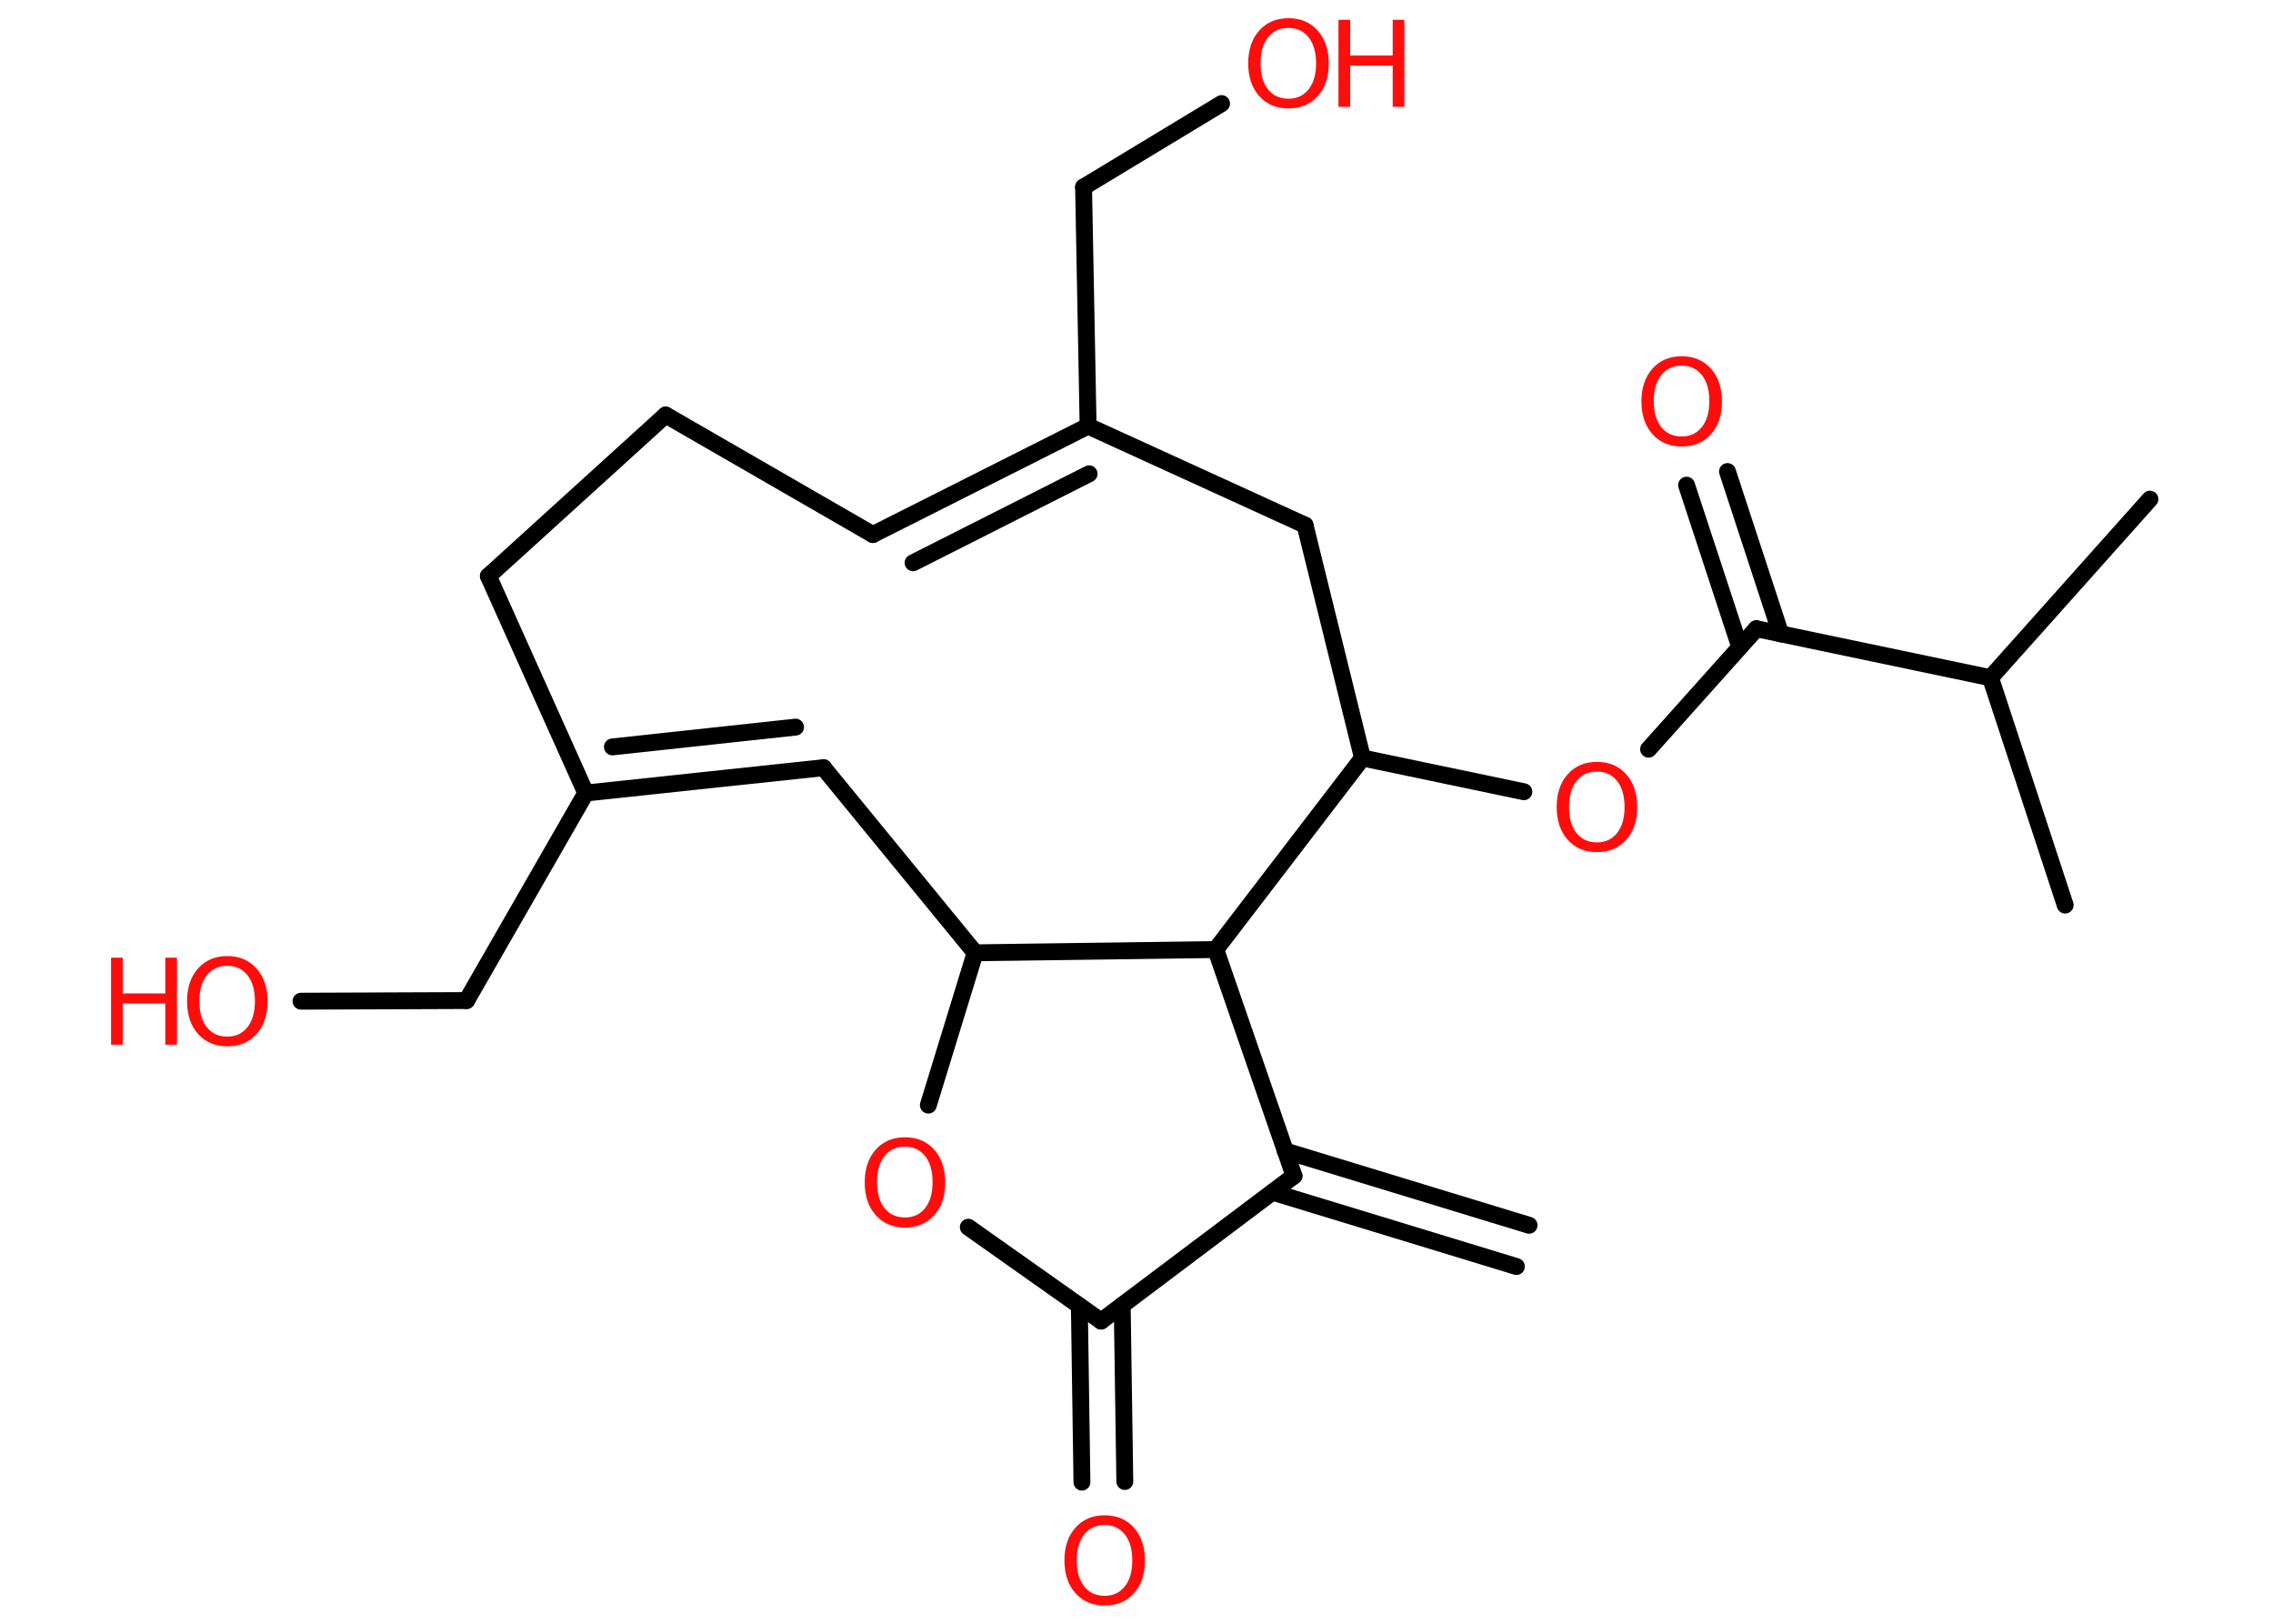<?xml version='1.0' encoding='UTF-8'?>
<!DOCTYPE svg PUBLIC "-//W3C//DTD SVG 1.1//EN" "http://www.w3.org/Graphics/SVG/1.1/DTD/svg11.dtd">
<svg version='1.2' xmlns='http://www.w3.org/2000/svg' xmlns:xlink='http://www.w3.org/1999/xlink' width='70.0mm' height='50.0mm' viewBox='0 0 70.0 50.0'>
  <desc>Generated by the Chemistry Development Kit (http://github.com/cdk)</desc>
  <g stroke-linecap='round' stroke-linejoin='round' stroke='#000000' stroke-width='.52' fill='#FF0D0D'>
    <rect x='.0' y='.0' width='70.0' height='50.0' fill='#FFFFFF' stroke='none'/>
    <g id='mol1' class='mol'>
      <g id='mol1bnd1' class='bond'>
        <line x1='46.7' y1='39.0' x2='39.19' y2='36.71'/>
        <line x1='47.09' y1='37.73' x2='39.58' y2='35.44'/>
      </g>
      <line id='mol1bnd2' class='bond' x1='39.85' y1='36.21' x2='33.91' y2='40.68'/>
      <g id='mol1bnd3' class='bond'>
        <line x1='34.56' y1='40.19' x2='34.64' y2='45.62'/>
        <line x1='33.24' y1='40.21' x2='33.32' y2='45.64'/>
      </g>
      <line id='mol1bnd4' class='bond' x1='33.91' y1='40.68' x2='29.82' y2='37.79'/>
      <line id='mol1bnd5' class='bond' x1='28.59' y1='34.03' x2='30.03' y2='29.34'/>
      <line id='mol1bnd6' class='bond' x1='30.03' y1='29.34' x2='25.36' y2='23.64'/>
      <g id='mol1bnd7' class='bond'>
        <line x1='18.04' y1='24.42' x2='25.36' y2='23.64'/>
        <line x1='18.86' y1='23.0' x2='24.5' y2='22.39'/>
      </g>
      <line id='mol1bnd8' class='bond' x1='18.04' y1='24.42' x2='14.37' y2='30.81'/>
      <line id='mol1bnd9' class='bond' x1='14.37' y1='30.81' x2='9.27' y2='30.83'/>
      <line id='mol1bnd10' class='bond' x1='18.04' y1='24.42' x2='15.04' y2='17.74'/>
      <line id='mol1bnd11' class='bond' x1='15.04' y1='17.74' x2='20.5' y2='12.78'/>
      <line id='mol1bnd12' class='bond' x1='20.5' y1='12.78' x2='26.88' y2='16.46'/>
      <g id='mol1bnd13' class='bond'>
        <line x1='33.51' y1='13.12' x2='26.88' y2='16.46'/>
        <line x1='33.54' y1='14.59' x2='28.12' y2='17.33'/>
      </g>
      <line id='mol1bnd14' class='bond' x1='33.51' y1='13.12' x2='33.37' y2='5.76'/>
      <line id='mol1bnd15' class='bond' x1='33.37' y1='5.76' x2='37.62' y2='3.19'/>
      <line id='mol1bnd16' class='bond' x1='33.51' y1='13.12' x2='40.19' y2='16.17'/>
      <line id='mol1bnd17' class='bond' x1='40.19' y1='16.17' x2='41.96' y2='23.34'/>
      <line id='mol1bnd18' class='bond' x1='41.96' y1='23.34' x2='46.93' y2='24.38'/>
      <line id='mol1bnd19' class='bond' x1='50.77' y1='23.07' x2='54.09' y2='19.36'/>
      <g id='mol1bnd20' class='bond'>
        <line x1='53.58' y1='19.93' x2='51.94' y2='14.94'/>
        <line x1='54.84' y1='19.52' x2='53.2' y2='14.52'/>
      </g>
      <line id='mol1bnd21' class='bond' x1='54.09' y1='19.36' x2='61.3' y2='20.87'/>
      <line id='mol1bnd22' class='bond' x1='61.3' y1='20.87' x2='66.21' y2='15.37'/>
      <line id='mol1bnd23' class='bond' x1='61.3' y1='20.87' x2='63.6' y2='27.87'/>
      <line id='mol1bnd24' class='bond' x1='41.96' y1='23.34' x2='37.44' y2='29.24'/>
      <line id='mol1bnd25' class='bond' x1='39.85' y1='36.21' x2='37.44' y2='29.24'/>
      <line id='mol1bnd26' class='bond' x1='30.03' y1='29.34' x2='37.44' y2='29.24'/>
      <path id='mol1atm4' class='atom' d='M34.02 46.96q-.4 .0 -.63 .29q-.23 .29 -.23 .8q.0 .51 .23 .8q.23 .29 .63 .29q.39 .0 .62 -.29q.23 -.29 .23 -.8q.0 -.51 -.23 -.8q-.23 -.29 -.62 -.29zM34.02 46.66q.56 .0 .9 .38q.34 .38 .34 1.01q.0 .64 -.34 1.01q-.34 .38 -.9 .38q-.56 .0 -.9 -.38q-.34 -.38 -.34 -1.01q.0 -.63 .34 -1.01q.34 -.38 .9 -.38z' stroke='none'/>
      <path id='mol1atm5' class='atom' d='M27.87 35.31q-.4 .0 -.63 .29q-.23 .29 -.23 .8q.0 .51 .23 .8q.23 .29 .63 .29q.39 .0 .62 -.29q.23 -.29 .23 -.8q.0 -.51 -.23 -.8q-.23 -.29 -.62 -.29zM27.87 35.02q.56 .0 .9 .38q.34 .38 .34 1.01q.0 .64 -.34 1.01q-.34 .38 -.9 .38q-.56 .0 -.9 -.38q-.34 -.38 -.34 -1.01q.0 -.63 .34 -1.01q.34 -.38 .9 -.38z' stroke='none'/>
      <g id='mol1atm10' class='atom'>
        <path d='M7.0 29.74q-.4 .0 -.63 .29q-.23 .29 -.23 .8q.0 .51 .23 .8q.23 .29 .63 .29q.39 .0 .62 -.29q.23 -.29 .23 -.8q.0 -.51 -.23 -.8q-.23 -.29 -.62 -.29zM7.0 29.44q.56 .0 .9 .38q.34 .38 .34 1.01q.0 .64 -.34 1.01q-.34 .38 -.9 .38q-.56 .0 -.9 -.38q-.34 -.38 -.34 -1.01q.0 -.63 .34 -1.01q.34 -.38 .9 -.38z' stroke='none'/>
        <path d='M3.42 29.49h.36v1.1h1.31v-1.1h.36v2.68h-.36v-1.27h-1.31v1.27h-.36v-2.68z' stroke='none'/>
      </g>
      <g id='mol1atm16' class='atom'>
        <path d='M39.68 .86q-.4 .0 -.63 .29q-.23 .29 -.23 .8q.0 .51 .23 .8q.23 .29 .63 .29q.39 .0 .62 -.29q.23 -.29 .23 -.8q.0 -.51 -.23 -.8q-.23 -.29 -.62 -.29zM39.68 .56q.56 .0 .9 .38q.34 .38 .34 1.01q.0 .64 -.34 1.01q-.34 .38 -.9 .38q-.56 .0 -.9 -.38q-.34 -.38 -.34 -1.01q.0 -.63 .34 -1.01q.34 -.38 .9 -.38z' stroke='none'/>
        <path d='M41.22 .61h.36v1.1h1.31v-1.1h.36v2.68h-.36v-1.27h-1.31v1.27h-.36v-2.68z' stroke='none'/>
      </g>
      <path id='mol1atm19' class='atom' d='M49.18 23.76q-.4 .0 -.63 .29q-.23 .29 -.23 .8q.0 .51 .23 .8q.23 .29 .63 .29q.39 .0 .62 -.29q.23 -.29 .23 -.8q.0 -.51 -.23 -.8q-.23 -.29 -.62 -.29zM49.18 23.46q.56 .0 .9 .38q.34 .38 .34 1.01q.0 .64 -.34 1.01q-.34 .38 -.9 .38q-.56 .0 -.9 -.38q-.34 -.38 -.34 -1.01q.0 -.63 .34 -1.01q.34 -.38 .9 -.38z' stroke='none'/>
      <path id='mol1atm21' class='atom' d='M51.79 11.26q-.4 .0 -.63 .29q-.23 .29 -.23 .8q.0 .51 .23 .8q.23 .29 .63 .29q.39 .0 .62 -.29q.23 -.29 .23 -.8q.0 -.51 -.23 -.8q-.23 -.29 -.62 -.29zM51.79 10.97q.56 .0 .9 .38q.34 .38 .34 1.01q.0 .64 -.34 1.01q-.34 .38 -.9 .38q-.56 .0 -.9 -.38q-.34 -.38 -.34 -1.01q.0 -.63 .34 -1.01q.34 -.38 .9 -.38z' stroke='none'/>
    </g>
  </g>
</svg>
